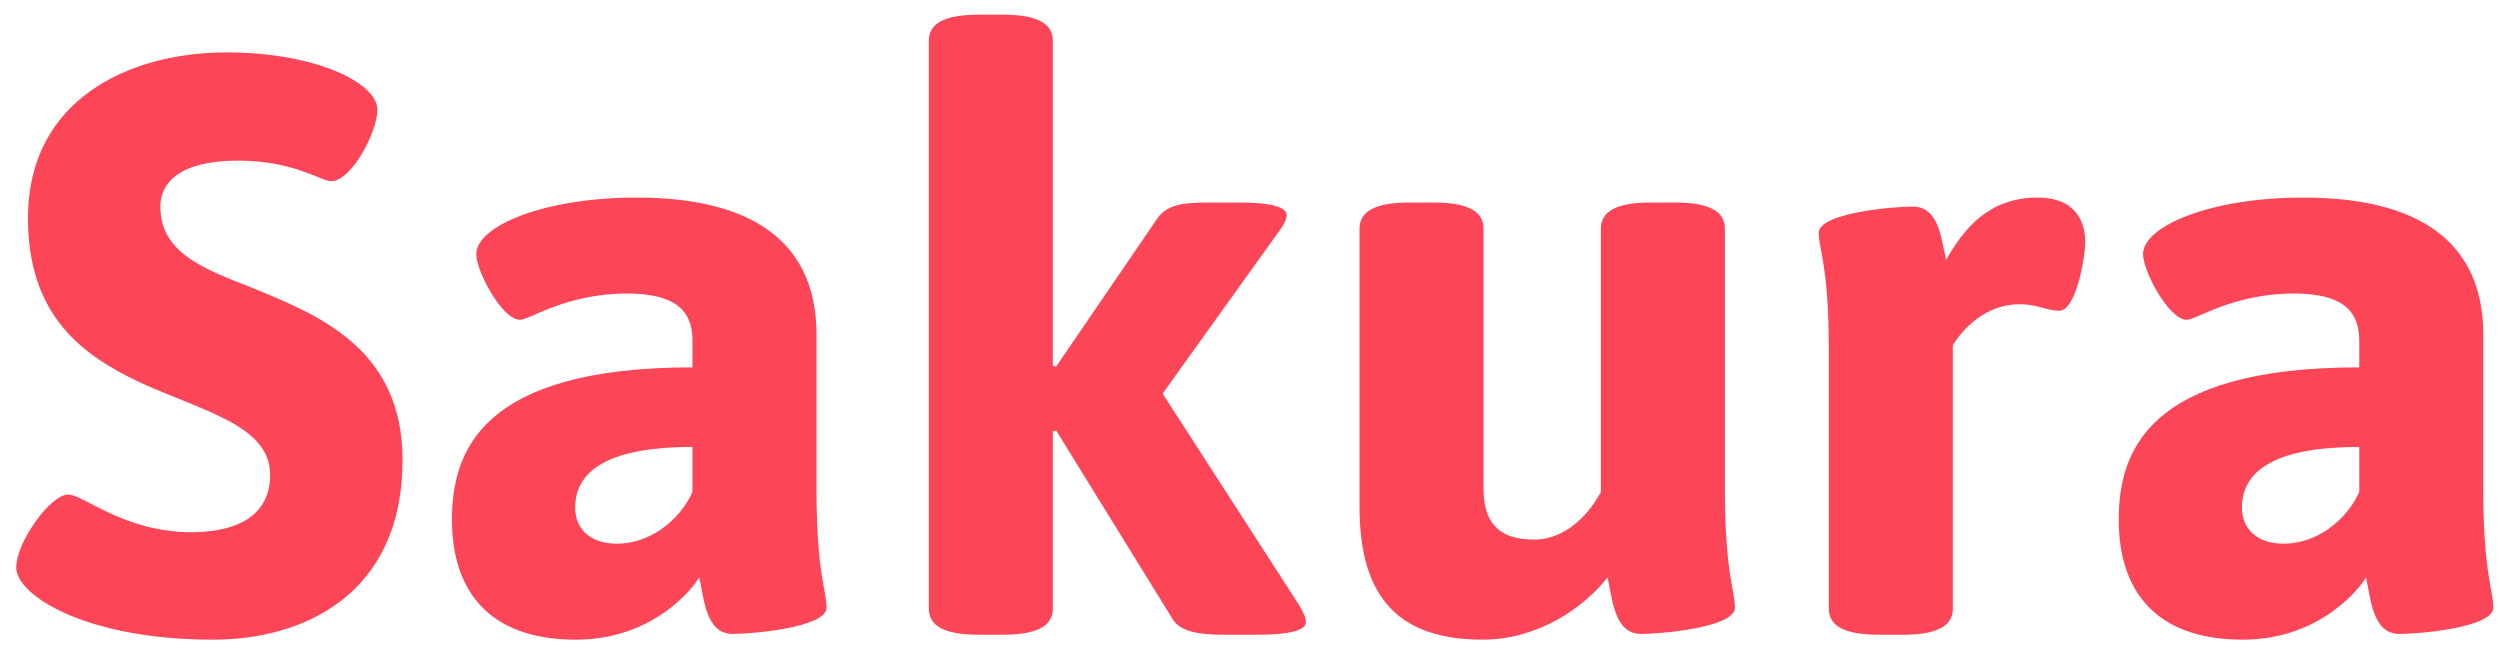 <?xml version="1.0" encoding="UTF-8" standalone="no"?>
<svg width="104px" height="27px" viewBox="0 0 104 27" version="1.1" xmlns="http://www.w3.org/2000/svg" xmlns:xlink="http://www.w3.org/1999/xlink">
    <!-- Generator: Sketch 3.8.2 (29753) - http://www.bohemiancoding.com/sketch -->
    <title>Sakura</title>
    <desc>Created with Sketch.</desc>
    <defs></defs>
    <g id="Website" stroke="none" stroke-width="1" fill="none" fill-rule="evenodd">
        <g id="Artboard-1" transform="translate(-40, -44)" fill="#FD4558">
            <path d="M49.425,46.18 C45.346,46.18 41.163,48.159 41.163,53.072 C41.163,57.166 43.464,58.804 45.869,59.93 C48.484,61.124 51.238,61.704 51.238,63.752 C51.238,65.697 49.46,66.14 47.961,66.14 C45.172,66.14 43.464,64.571 42.836,64.571 C42.104,64.571 40.675,66.55 40.675,67.607 C40.675,68.767 43.568,70.61 48.867,70.61 C52.667,70.61 56.746,68.699 56.746,63.138 C56.746,58.497 53.26,57.098 50.401,55.938 C48.379,55.153 46.671,54.471 46.671,52.594 C46.671,51.809 47.194,50.683 49.913,50.683 C52.249,50.683 53.329,51.537 53.783,51.537 C54.619,51.537 55.7,49.489 55.7,48.568 C55.7,47.442 53.12,46.18 49.425,46.18 L49.425,46.18 Z M66.472,52.219 C62.602,52.219 59.813,53.413 59.813,54.573 C59.813,55.29 60.894,57.303 61.626,57.303 C62.045,57.303 63.544,56.211 66.088,56.211 C68.006,56.211 68.807,56.859 68.807,58.156 L68.807,59.282 C59.953,59.282 58.802,62.83 58.802,65.628 C58.802,68.426 60.197,70.61 63.962,70.61 C67.169,70.61 68.842,68.46 69.086,68.017 C69.296,68.938 69.365,70.371 70.481,70.371 C71.352,70.371 74.385,70.098 74.385,69.279 C74.385,68.563 73.967,67.846 73.967,64.332 L73.967,57.917 C73.967,54.607 71.98,52.219 66.472,52.219 L66.472,52.219 Z M68.807,62.592 L68.807,64.468 C68.25,65.697 66.995,66.618 65.67,66.618 C64.52,66.618 63.927,65.97 63.927,65.117 C63.927,63.479 65.496,62.592 68.807,62.592 L68.807,62.592 Z M81.706,44.61 L80.73,44.61 C79.266,44.61 78.638,44.985 78.638,45.702 L78.638,69.313 C78.638,70.03 79.266,70.405 80.73,70.405 L81.706,70.405 C83.17,70.405 83.798,70.03 83.798,69.313 L83.798,61.943 L83.937,61.909 L88.783,69.757 C89.096,70.269 89.863,70.405 90.874,70.405 L92.338,70.405 C93.698,70.405 94.325,70.201 94.325,69.893 C94.325,69.689 94.221,69.484 94.047,69.177 L88.364,60.374 L93.21,53.618 C93.419,53.345 93.524,53.106 93.524,52.935 C93.524,52.628 92.896,52.424 91.571,52.424 L90.282,52.424 C89.271,52.424 88.573,52.492 88.155,53.072 L83.937,59.248 L83.798,59.214 L83.798,45.702 C83.798,44.985 83.17,44.61 81.706,44.61 L81.706,44.61 Z M109.664,52.424 L108.688,52.424 C107.224,52.424 106.596,52.799 106.596,53.516 L106.596,64.468 C106.178,65.253 105.237,66.447 103.807,66.447 C102.274,66.447 101.716,65.662 101.716,64.332 L101.716,53.516 C101.716,52.799 101.088,52.424 99.624,52.424 L98.648,52.424 C97.184,52.424 96.556,52.799 96.556,53.516 L96.556,65.082 C96.556,68.87 98.195,70.61 101.681,70.61 C103.947,70.61 105.864,69.313 106.875,68.017 C107.084,68.938 107.154,70.371 108.27,70.371 C109.141,70.371 112.174,70.098 112.174,69.279 C112.174,68.563 111.756,67.846 111.756,64.332 L111.756,53.516 C111.756,52.799 111.128,52.424 109.664,52.424 L109.664,52.424 Z M124.759,52.219 C122.737,52.219 121.691,53.516 120.959,54.812 C120.75,53.959 120.68,52.594 119.564,52.594 C118.693,52.594 115.66,52.867 115.66,53.686 C115.66,54.369 116.078,55.085 116.078,58.497 L116.078,69.313 C116.078,70.03 116.706,70.405 118.17,70.405 L119.146,70.405 C120.61,70.405 121.238,70.03 121.238,69.313 L121.238,58.361 C121.656,57.678 122.597,56.655 124.027,56.655 C124.724,56.655 125.177,56.928 125.665,56.928 C126.362,56.928 126.746,54.71 126.746,54.061 C126.746,53.379 126.467,52.219 124.759,52.219 L124.759,52.219 Z M135.809,52.219 C131.94,52.219 129.151,53.413 129.151,54.573 C129.151,55.29 130.232,57.303 130.964,57.303 C131.382,57.303 132.881,56.211 135.426,56.211 C137.343,56.211 138.145,56.859 138.145,58.156 L138.145,59.282 C129.291,59.282 128.14,62.83 128.14,65.628 C128.14,68.426 129.535,70.61 133.3,70.61 C136.507,70.61 138.18,68.46 138.424,68.017 C138.633,68.938 138.703,70.371 139.818,70.371 C140.69,70.371 143.723,70.098 143.723,69.279 C143.723,68.563 143.304,67.846 143.304,64.332 L143.304,57.917 C143.304,54.607 141.317,52.219 135.809,52.219 L135.809,52.219 Z M138.145,62.592 L138.145,64.468 C137.587,65.697 136.332,66.618 135.008,66.618 C133.857,66.618 133.265,65.97 133.265,65.117 C133.265,63.479 134.833,62.592 138.145,62.592 L138.145,62.592 Z" id="Sakura"></path>
        </g>
    </g>
</svg>